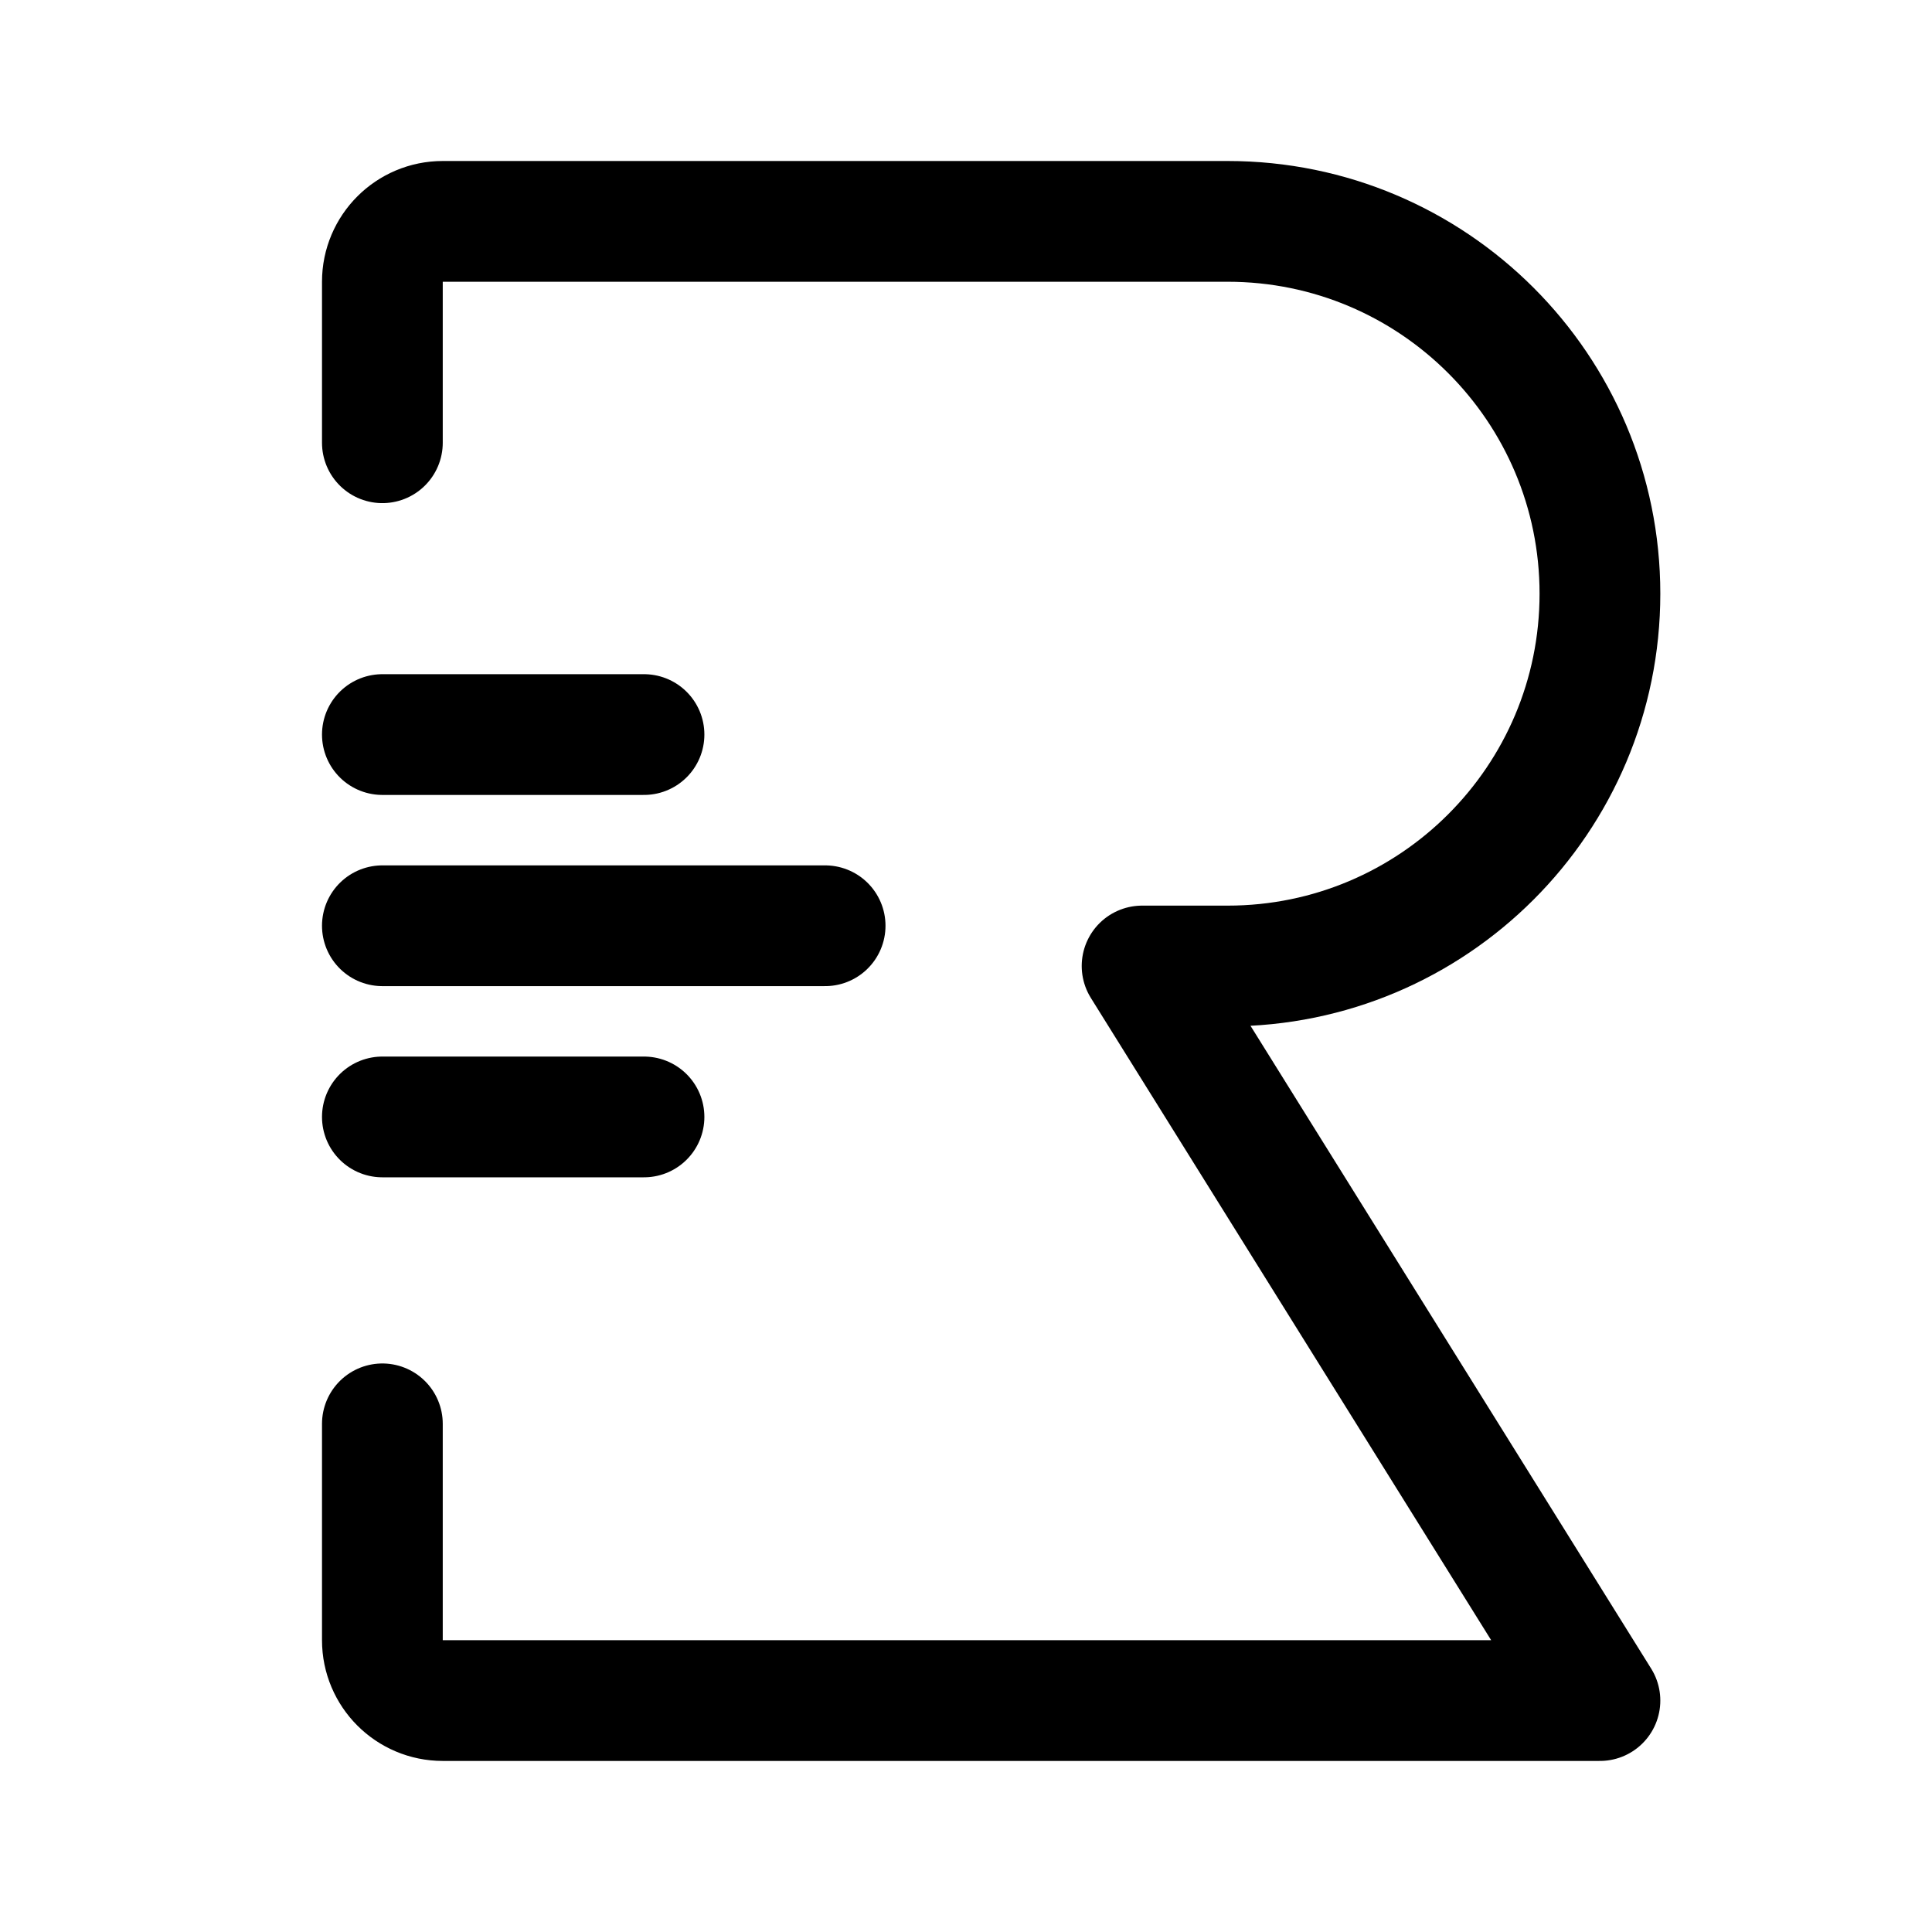 <svg width="192" height="192" viewBox="0 0 192 192" fill="none" xmlns="http://www.w3.org/2000/svg">
<path d="M38 141.5V163C38 166.314 40.686 169 44 169H159L113.5 96H122C142.435 96 159 79.434 159 59V59C159 38.566 142.435 22 122 22H44C40.686 22 38 24.686 38 28V44" stroke="black" stroke-width="12" stroke-linecap="round" stroke-linejoin="round"/>
<path d="M38 73H64" stroke="black" stroke-width="12" stroke-linecap="round" stroke-linejoin="round"/>
<path d="M38 111H64" stroke="black" stroke-width="12" stroke-linecap="round" stroke-linejoin="round"/>
<path d="M38 92H82" stroke="black" stroke-width="12" stroke-linecap="round" stroke-linejoin="round"/>
</svg>
